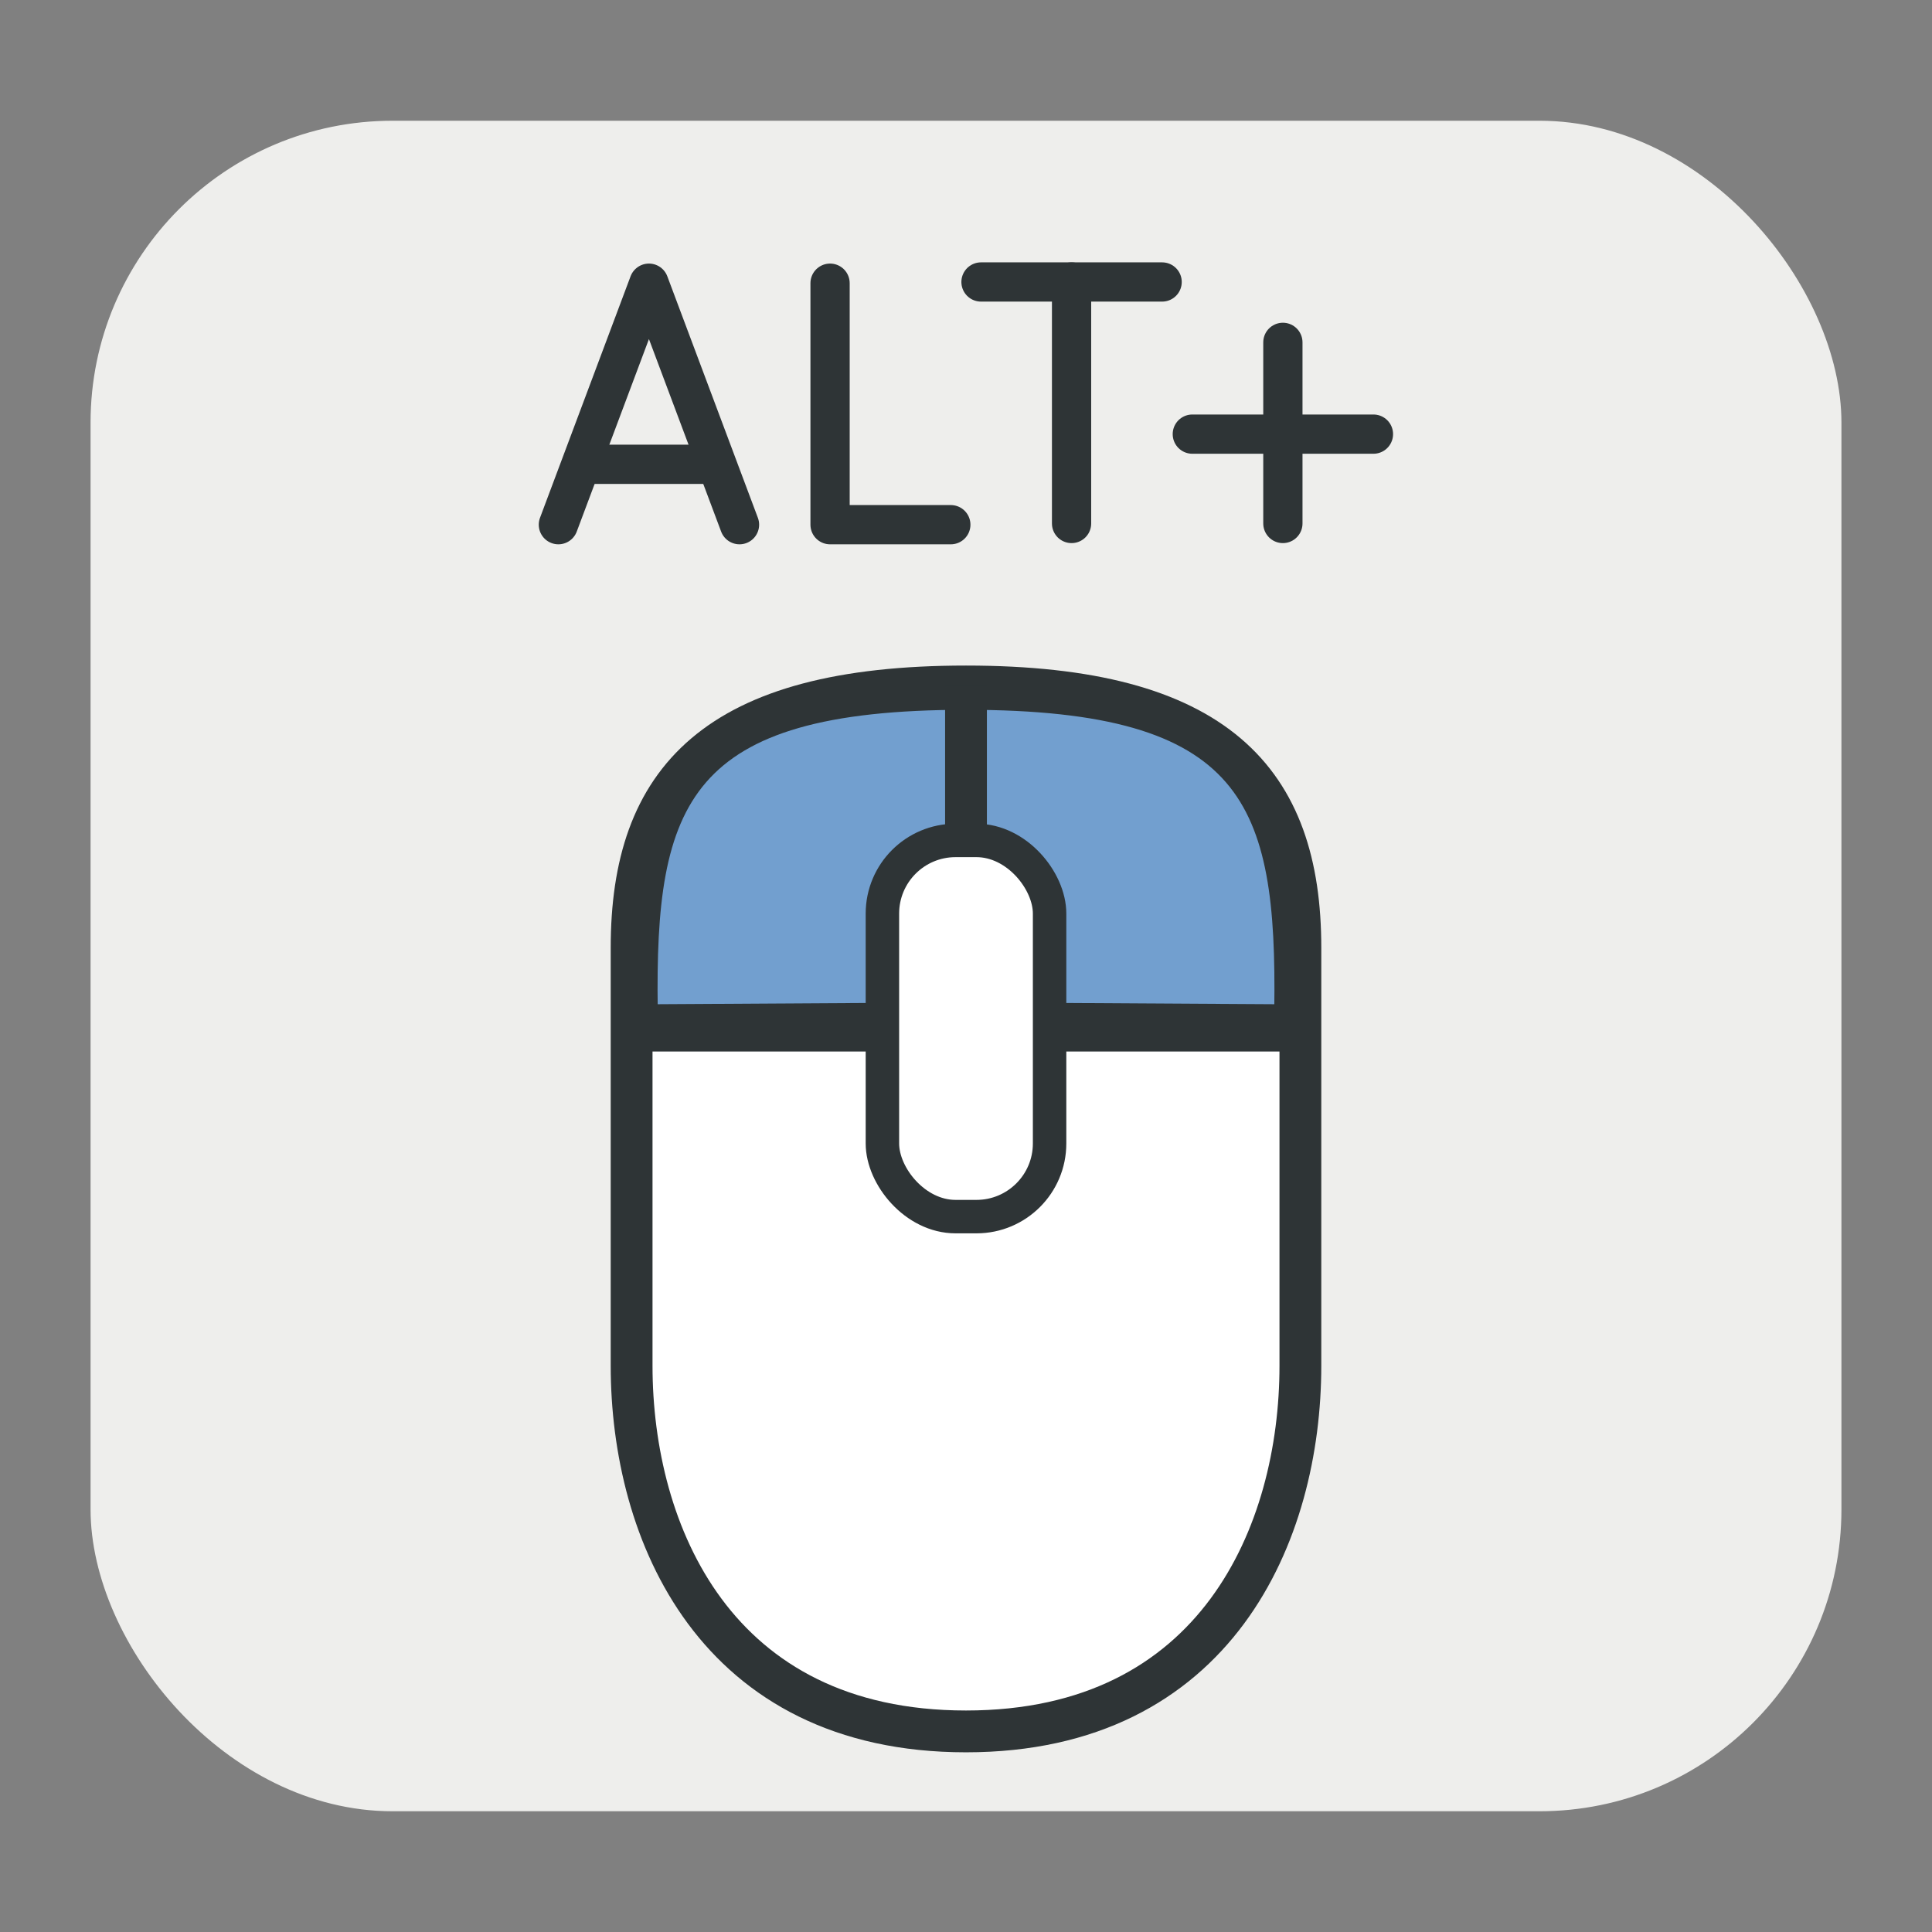 <svg xmlns="http://www.w3.org/2000/svg" id="svg4199" width="64" height="64" version="1.1" viewBox="0 0 64 64"><rect x="0" y="0" width="64" height="64" fill="#808080" stroke="none"/><g id="layer1" transform="translate(0 -988.36)"><g fill-rule="evenodd"><rect id="rect4151" width="58" height="56" x="3" y="992.36" fill="#eeeeec" color="#000" ry="10"/><g stroke="#2e3436"><path id="path4153" fill="#fff" stroke-width="1.385" d="m20.923 1033.6v-13.846c0-5.538 2.769-8.654 11.077-8.654 8.308 0 11.077 3.115 11.077 8.654v13.846c0 5.538-2.769 12.115-11.077 12.115-8.308 0-11.077-6.577-11.077-12.115z"/><path id="path4155" fill="#729fcf" stroke-width=".346" d="m21.615 1021.8c-0.096-6.9 1.017-10.1 10.385-10.1v10.038z"/><path id="path4157" fill="#729fcf" stroke-width=".346" d="m42.385 1021.8c0.096-6.9-1.017-10.1-10.385-10.1v10.038z"/></g></g><g stroke="#2e3436"><path id="path4159" fill="none" stroke-width="1.385" d="m32 1022.5v-11.423"/><path id="path4161" fill="none" stroke-width="1.385" d="m20.923 1022.5h22.154"/><rect id="rect4163" width="5.538" height="12.462" x="29.231" y="1016.2" fill="#fff" fill-rule="evenodd" stroke-linecap="round" stroke-width="1.108" color="#000" ry="2.423"/></g><g id="g5846" fill="none" stroke="#2e3436" stroke-linecap="round" stroke-width="1.3" transform="translate(-.503 .341)"><path id="path5814" stroke-linejoin="round" d="m19 1005.4 3-8 3 8"/><path id="path5816" d="m20 1003.4h4"/><path id="path5818" stroke-linejoin="round" d="m32 1005.4h-4v-8"/><g><path id="path5820" d="m33 997.36h6"/><path id="path5822" d="m36 997.36v8"/><path id="path5826" d="m40 1002.4h6"/><path id="path5828" d="m43 999.36v6"/></g></g></g></svg>